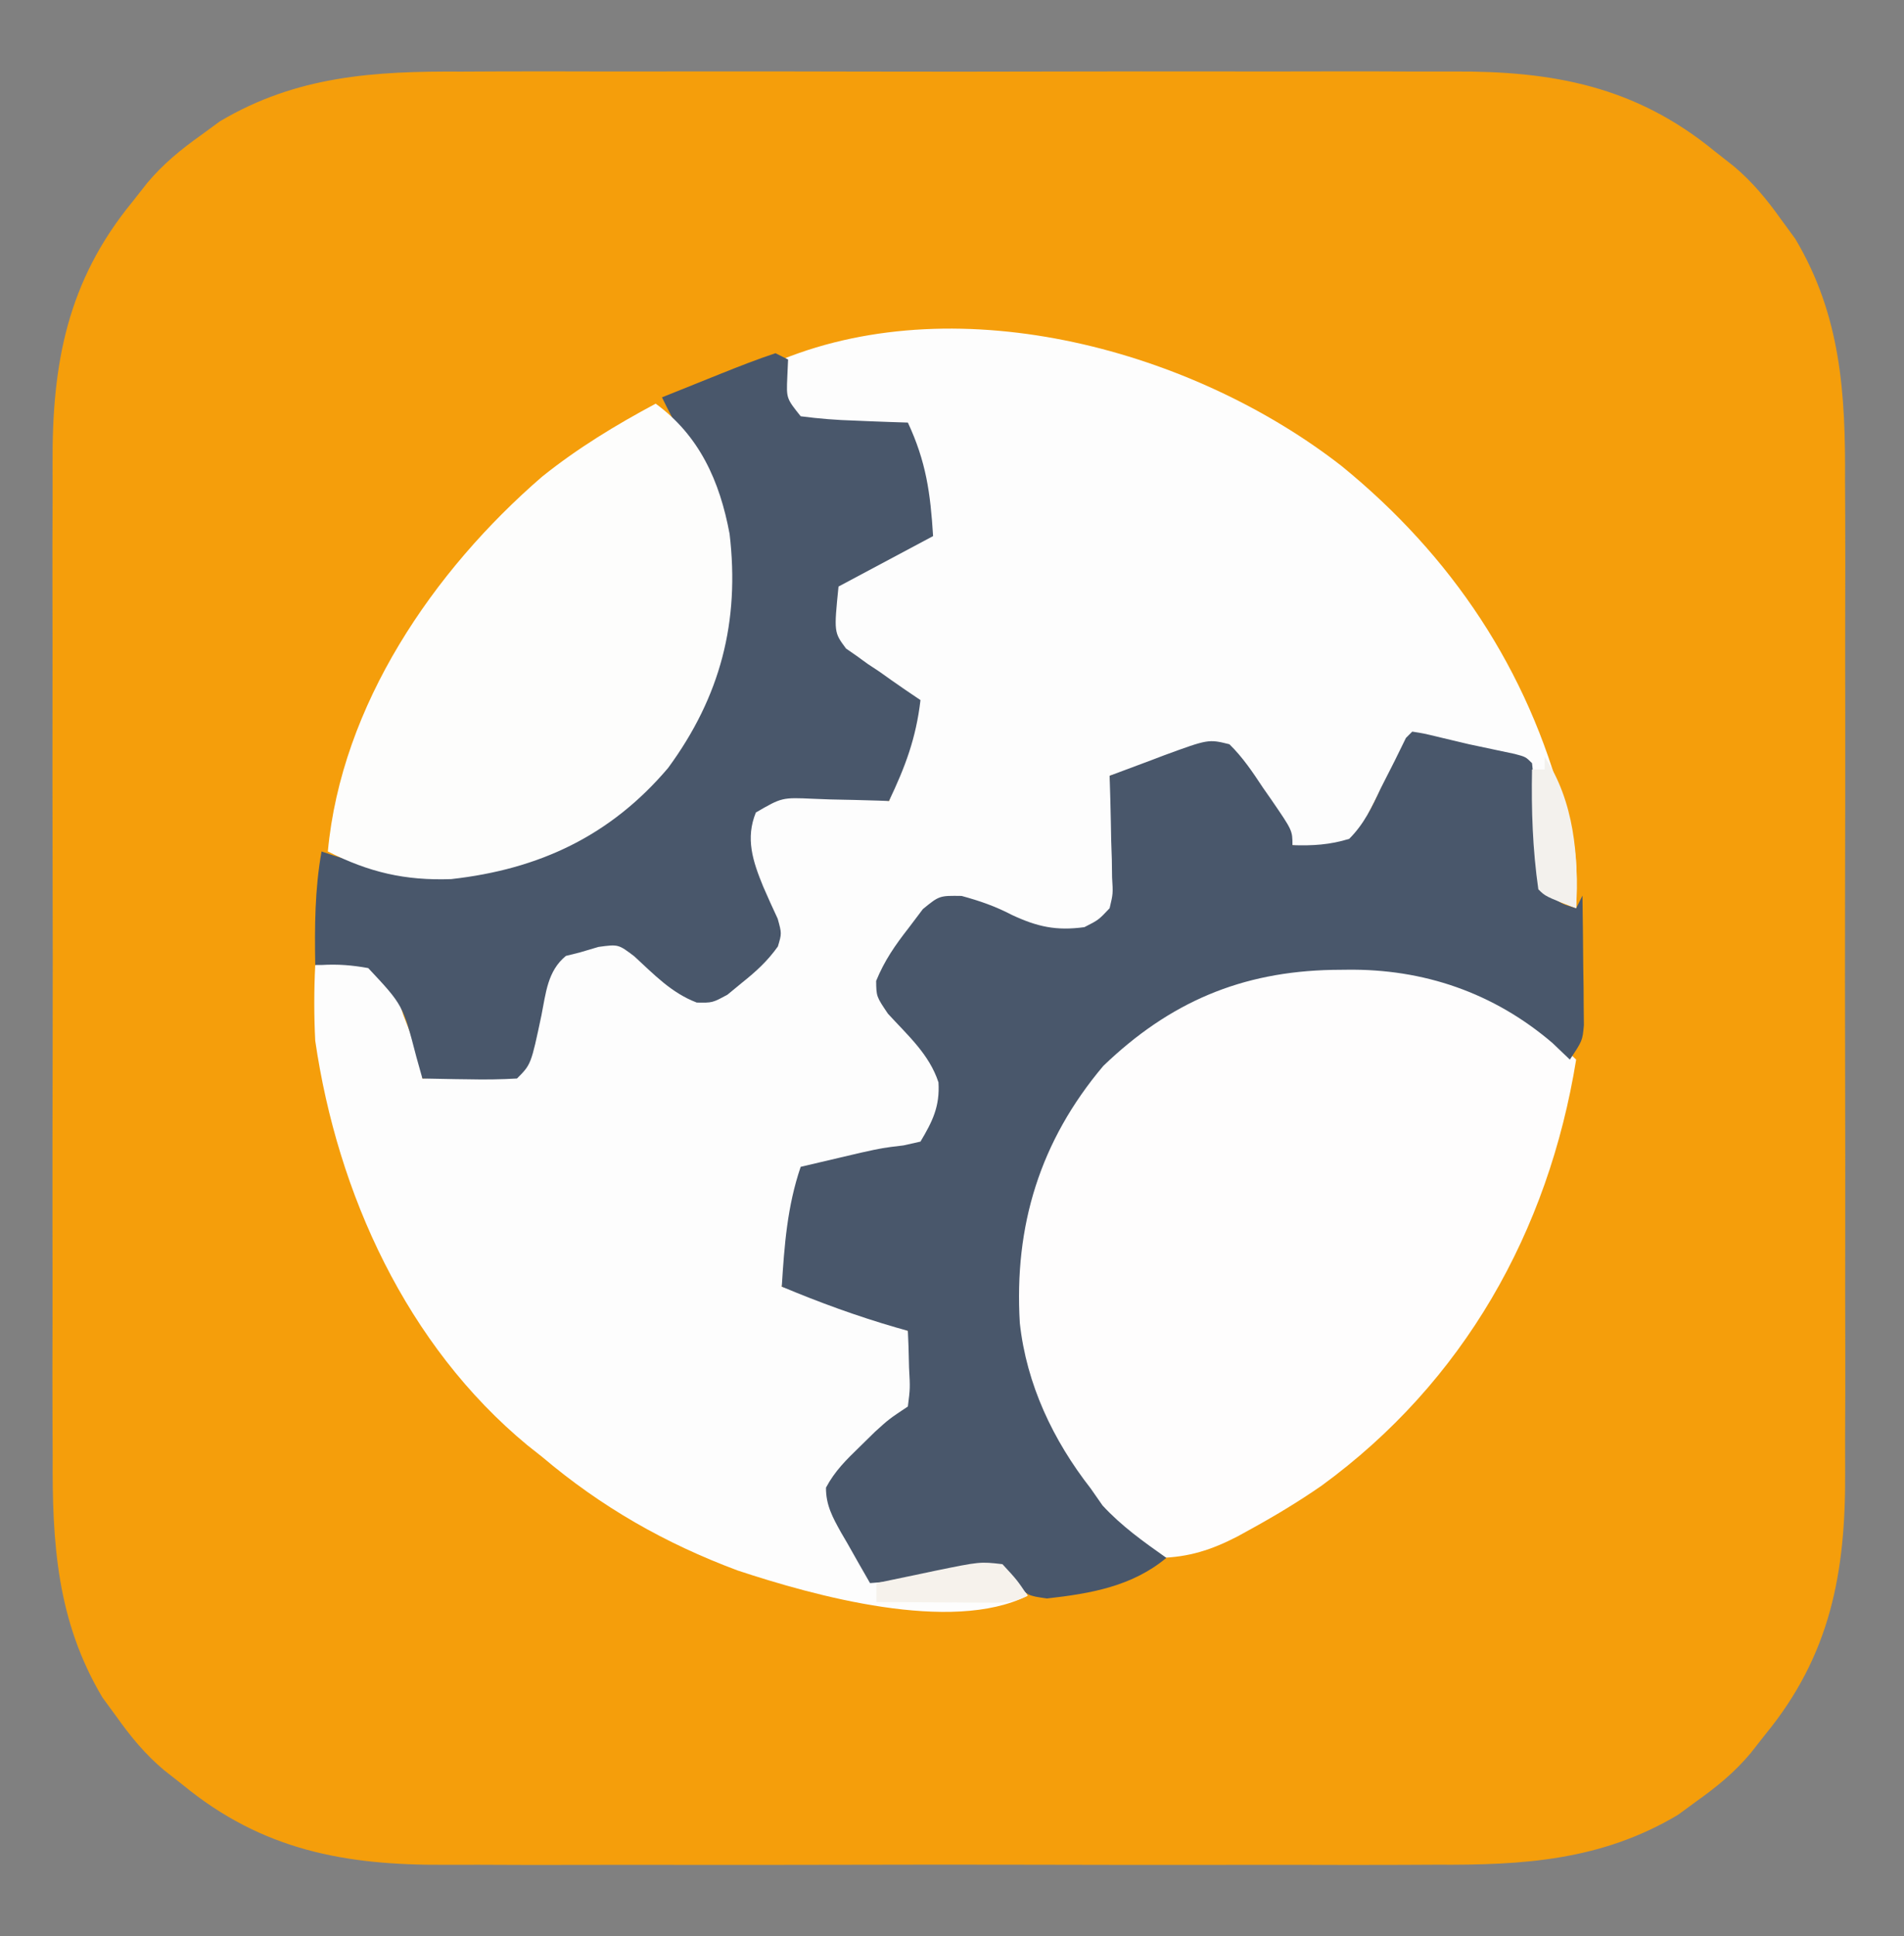 <?xml version="1.0" encoding="UTF-8"?>
<svg version="1.1" xmlns="http://www.w3.org/2000/svg" width="302" height="307">
<rect width="100%" height="100%" fill="#808080" stroke="none"/>
<path d="M0 0 C1.879 -0.007 3.759 -0.016 5.638 -0.027 C10.698 -0.049 15.758 -0.041 20.818 -0.025 C26.14 -0.012 31.462 -0.024 36.784 -0.032 C45.717 -0.041 54.651 -0.029 63.584 -0.005 C73.879 0.022 84.173 0.014 94.468 -0.014 C103.343 -0.037 112.218 -0.04 121.094 -0.027 C126.379 -0.019 131.663 -0.018 136.948 -0.035 C141.919 -0.049 146.89 -0.039 151.861 -0.01 C153.673 -0.003 155.486 -0.005 157.299 -0.016 C173.107 -0.104 186.209 2.296 198.818 12.647 C200.299 13.811 200.299 13.811 201.811 14.999 C204.82 17.528 207.096 20.309 209.381 23.522 C210.104 24.509 210.827 25.497 211.572 26.514 C218.822 38.691 219.55 51.074 219.465 64.829 C219.472 66.708 219.481 68.587 219.492 70.467 C219.514 75.527 219.506 80.586 219.49 85.646 C219.477 90.968 219.489 96.29 219.497 101.612 C219.506 110.546 219.494 119.479 219.47 128.413 C219.443 138.708 219.452 149.002 219.479 159.297 C219.502 168.172 219.505 177.047 219.492 185.922 C219.484 191.207 219.483 196.492 219.5 201.777 C219.514 206.748 219.504 211.718 219.475 216.689 C219.469 218.502 219.471 220.315 219.482 222.127 C219.57 237.936 217.169 251.037 206.818 263.647 C205.654 265.128 205.654 265.128 204.467 266.639 C201.938 269.649 199.156 271.925 195.943 274.209 C194.956 274.933 193.969 275.656 192.951 276.401 C180.774 283.65 168.391 284.378 154.637 284.294 C152.757 284.301 150.878 284.31 148.999 284.32 C143.939 284.343 138.879 284.335 133.819 284.319 C128.497 284.306 123.175 284.318 117.853 284.326 C108.919 284.335 99.986 284.323 91.052 284.299 C80.758 284.272 70.463 284.28 60.169 284.308 C51.293 284.331 42.418 284.334 33.543 284.321 C28.258 284.313 22.973 284.312 17.689 284.328 C12.718 284.343 7.747 284.333 2.776 284.304 C0.963 284.297 -0.849 284.299 -2.662 284.31 C-18.47 284.398 -31.572 281.998 -44.182 271.647 C-45.169 270.871 -46.156 270.095 -47.174 269.295 C-50.184 266.766 -52.459 263.985 -54.744 260.772 C-55.467 259.785 -56.19 258.797 -56.936 257.78 C-64.185 245.603 -64.913 233.22 -64.829 219.465 C-64.835 217.586 -64.844 215.707 -64.855 213.827 C-64.878 208.767 -64.869 203.708 -64.853 198.648 C-64.841 193.326 -64.852 188.004 -64.86 182.682 C-64.869 173.748 -64.857 164.814 -64.833 155.881 C-64.806 145.586 -64.815 135.292 -64.843 124.997 C-64.865 116.122 -64.868 107.247 -64.855 98.372 C-64.848 93.087 -64.846 87.802 -64.863 82.517 C-64.878 77.546 -64.867 72.576 -64.839 67.605 C-64.832 65.792 -64.834 63.979 -64.845 62.167 C-64.933 46.358 -62.532 33.256 -52.182 20.647 C-51.406 19.66 -50.63 18.672 -49.83 17.655 C-47.301 14.645 -44.519 12.369 -41.307 10.084 C-40.319 9.361 -39.332 8.638 -38.314 7.893 C-26.138 0.644 -13.755 -0.084 0 0 Z " fill="#F59E0B" transform="translate(73.182,11.353)"/>
<path d="M0 0 C17.426 14.201 29.513 32.251 35.176 54.09 C35.795 55.946 35.795 55.946 36.426 57.84 C37.38 61.976 37.348 65.867 37.176 70.09 C32.301 68.215 32.301 68.215 31.176 67.09 C30.95 65.605 30.782 64.112 30.641 62.617 C30.554 61.718 30.467 60.819 30.377 59.893 C30.29 58.947 30.203 58.002 30.113 57.027 C29.977 55.603 29.977 55.603 29.838 54.15 C29.613 51.797 29.393 49.444 29.176 47.09 C26.762 46.39 24.346 45.705 21.926 45.027 C20.903 44.729 20.903 44.729 19.859 44.424 C14.976 43.062 14.976 43.062 10.176 44.09 C8.604 46.585 7.276 48.956 5.988 51.59 C2.219 59.047 2.219 59.047 1.176 60.09 C-1.935 60.691 -4.723 60.763 -7.824 60.09 C-10.338 57.975 -11.79 55.434 -13.387 52.59 C-14.041 51.517 -14.041 51.517 -14.709 50.422 C-15.777 48.662 -16.805 46.878 -17.824 45.09 C-22.643 45.625 -27.153 46.309 -31.824 47.652 C-32.773 47.922 -33.722 48.191 -34.699 48.469 C-35.4 48.674 -36.102 48.879 -36.824 49.09 C-36.752 49.684 -36.68 50.278 -36.605 50.891 C-34.63 68.534 -34.63 68.534 -37.887 72.777 C-42.667 74.913 -45.881 74.827 -50.801 72.961 C-52.898 72.065 -54.984 71.14 -57.055 70.184 C-59.948 68.845 -59.948 68.845 -63.824 69.09 C-66.04 71.109 -66.04 71.109 -68.012 73.777 C-68.707 74.647 -69.401 75.518 -70.117 76.414 C-72.409 79.985 -72.409 79.985 -72.824 84.09 C-70.83 87.019 -68.695 89.554 -66.34 92.186 C-64.002 94.96 -62.824 96.497 -62.824 100.188 C-63.885 103.266 -64.757 105.56 -66.824 108.09 C-69.496 108.945 -69.496 108.945 -72.574 109.277 C-77.338 109.833 -81.073 110.732 -85.824 112.09 C-86.814 118.03 -87.804 123.97 -88.824 130.09 C-86.659 130.709 -86.659 130.709 -84.449 131.34 C-79.101 132.937 -73.969 134.933 -68.824 137.09 C-67.63 141.263 -67.099 144.785 -67.824 149.09 C-70.297 152.603 -73.702 155.104 -77.066 157.715 C-79.807 159.798 -79.807 159.798 -80.891 162.012 C-80.787 165.243 -79.394 167.511 -77.887 170.34 C-77.321 171.417 -76.755 172.495 -76.172 173.605 C-75.727 174.425 -75.282 175.245 -74.824 176.09 C-73.012 175.946 -71.199 175.799 -69.387 175.652 C-68.295 175.569 -67.203 175.485 -66.078 175.398 C-63.281 175.133 -60.588 174.699 -57.824 174.215 C-55.672 173.945 -55.672 173.945 -53.824 174.09 C-51.262 176.527 -51.262 176.527 -49.824 179.09 C-61.947 185.151 -83.707 179.099 -95.824 175.09 C-107.344 170.797 -117.436 165.03 -126.824 157.09 C-127.596 156.479 -128.369 155.868 -129.164 155.238 C-148.318 139.417 -159.303 115.317 -162.824 91.09 C-163.028 87.072 -163.023 83.107 -162.824 79.09 C-158.569 77.818 -155.945 78.291 -151.824 80.09 C-150.436 82.569 -149.643 84.439 -148.824 87.09 C-148.267 88.529 -147.704 89.967 -147.137 91.402 C-145.824 95.09 -145.824 95.09 -145.824 97.09 C-140.874 96.76 -135.924 96.43 -130.824 96.09 C-128.908 91.3 -127.884 86.864 -126.898 81.832 C-125.824 79.09 -125.824 79.09 -123.594 77.285 C-120.47 75.937 -118.244 75.125 -114.824 75.09 C-112.008 76.996 -112.008 76.996 -109.262 79.59 C-105.821 83.124 -105.821 83.124 -101.285 84.094 C-98.433 82.93 -96.391 81.481 -94.012 79.527 C-93.222 78.887 -92.431 78.246 -91.617 77.586 C-91.026 77.092 -90.434 76.599 -89.824 76.09 C-90.018 75.51 -90.211 74.93 -90.41 74.332 C-90.95 72.713 -91.486 71.093 -92.02 69.473 C-92.659 67.579 -93.357 65.705 -94.074 63.84 C-95.165 59.839 -94.434 57.501 -92.824 53.777 C-88.975 50.529 -83.765 51.925 -79.012 52.328 C-76.612 52.556 -74.218 52.81 -71.824 53.09 C-71.337 51.739 -70.86 50.384 -70.387 49.027 C-70.12 48.273 -69.853 47.519 -69.578 46.742 C-68.671 43.55 -68.239 40.379 -67.824 37.09 C-68.763 36.461 -69.701 35.832 -70.668 35.184 C-71.888 34.32 -73.106 33.456 -74.324 32.59 C-74.944 32.18 -75.564 31.77 -76.203 31.348 C-78.76 29.493 -80.527 28.188 -81.371 25.066 C-81.536 21.851 -81.366 19.695 -79.184 17.258 C-78.405 16.872 -77.626 16.487 -76.824 16.09 C-75.901 15.632 -74.978 15.175 -74.027 14.703 C-73.053 14.274 -72.078 13.845 -71.074 13.402 C-70.089 12.965 -69.105 12.528 -68.09 12.078 C-67.342 11.752 -66.595 11.426 -65.824 11.09 C-65.94 9.381 -66.067 7.673 -66.199 5.965 C-66.304 4.538 -66.304 4.538 -66.41 3.082 C-66.851 -0.102 -67.724 -2.896 -68.824 -5.91 C-70.017 -5.936 -71.209 -5.962 -72.438 -5.988 C-74.004 -6.045 -75.57 -6.102 -77.137 -6.16 C-77.922 -6.174 -78.708 -6.189 -79.518 -6.203 C-85.317 -6.45 -85.317 -6.45 -87.855 -8.754 C-89.121 -11.57 -89.032 -13.86 -88.824 -16.91 C-60.276 -28.43 -23.526 -18.354 0 0 Z " fill="#FDFDFD" transform="translate(212.824,73.91)"/>
<path d="M0 0 C0.839 0.352 1.678 0.704 2.543 1.066 C8.568 3.828 13.254 7.4 18 12 C13.59 39.271 0.141 63.131 -22.371 79.551 C-26.101 82.136 -29.958 84.447 -33.938 86.625 C-34.54 86.956 -35.142 87.287 -35.763 87.629 C-39.824 89.724 -43.423 90.889 -48 91 C-59.137 85.481 -65.005 74.014 -69.055 62.883 C-72.893 51.179 -72.204 38.165 -67 27 C-65.22 23.486 -63.253 20.229 -61 17 C-60.522 16.313 -60.044 15.626 -59.551 14.918 C-52.672 6.134 -41.551 -0.629 -30.645 -2.609 C-20.321 -3.716 -9.69 -4.167 0 0 Z " fill="#FEFDFD" transform="translate(232,156)"/>
<path d="M0 0 C1.75 0.27 1.75 0.27 4 0.812 C4.804 1.003 5.609 1.194 6.438 1.391 C7.706 1.692 7.706 1.692 9 2 C11.416 2.516 13.832 3.027 16.25 3.535 C18 4 18 4 19 5 C19.166 6.451 19.276 7.909 19.359 9.367 C19.424 10.253 19.488 11.138 19.555 12.051 C19.684 13.925 19.799 15.8 19.898 17.676 C20.097 20.215 20.319 22.545 21 25 C23.383 27.218 23.383 27.218 26 28 C26.33 27.34 26.66 26.68 27 26 C27.058 29.771 27.094 33.541 27.125 37.312 C27.142 38.384 27.159 39.456 27.176 40.561 C27.182 41.589 27.189 42.617 27.195 43.676 C27.206 44.624 27.216 45.572 27.227 46.548 C27 49 27 49 25 52 C23.639 50.701 23.639 50.701 22.25 49.375 C12.909 41.379 1.767 37.588 -10.375 37.75 C-11.119 37.757 -11.863 37.765 -12.629 37.773 C-27.101 38.055 -38.476 42.883 -49 53 C-59.042 64.904 -63.168 78.331 -62.243 93.773 C-61.184 103.486 -56.969 112.359 -51 120 C-50.072 121.33 -50.072 121.33 -49.125 122.688 C-46.117 125.961 -42.621 128.442 -39 131 C-44.404 135.518 -51.071 136.675 -57.938 137.438 C-61 137 -61 137 -62.875 134.938 C-64.746 132.816 -64.746 132.816 -66.82 132.922 C-68.331 133.106 -69.838 133.325 -71.34 133.57 C-74.41 134.066 -77.463 134.321 -80.562 134.562 C-81.595 134.646 -82.628 134.73 -83.691 134.816 C-84.453 134.877 -85.215 134.938 -86 135 C-87.203 132.924 -88.387 130.841 -89.562 128.75 C-89.905 128.163 -90.247 127.577 -90.6 126.973 C-91.933 124.576 -93.004 122.649 -92.988 119.867 C-91.594 117.233 -89.763 115.444 -87.625 113.375 C-86.438 112.211 -86.438 112.211 -85.227 111.023 C-83 109 -83 109 -80 107 C-79.635 104.104 -79.635 104.104 -79.812 100.875 C-79.84 99.779 -79.867 98.684 -79.895 97.555 C-79.929 96.712 -79.964 95.869 -80 95 C-80.606 94.83 -81.212 94.66 -81.836 94.484 C-88.059 92.684 -94.026 90.504 -100 88 C-99.59 81.422 -99.134 75.259 -97 69 C-94.959 68.518 -92.917 68.04 -90.875 67.562 C-89.738 67.296 -88.601 67.029 -87.43 66.754 C-84 66 -84 66 -80.691 65.605 C-79.803 65.406 -78.915 65.206 -78 65 C-76.073 61.768 -74.914 59.415 -75.145 55.609 C-76.613 51.13 -80.033 48.149 -83.164 44.719 C-85 42 -85 42 -85.031 39.523 C-83.716 36.304 -82.019 33.865 -79.875 31.125 C-78.757 29.644 -78.757 29.644 -77.617 28.133 C-75 26 -75 26 -71.477 26.051 C-68.568 26.845 -66.158 27.679 -63.5 29.062 C-59.491 30.934 -56.478 31.615 -52 31 C-49.753 29.86 -49.753 29.86 -48 28 C-47.451 25.689 -47.451 25.689 -47.609 23.113 C-47.622 22.175 -47.635 21.238 -47.648 20.271 C-47.682 19.295 -47.715 18.319 -47.75 17.312 C-47.768 16.324 -47.786 15.336 -47.805 14.318 C-47.852 11.878 -47.918 9.439 -48 7 C-45.774 6.157 -43.545 5.325 -41.312 4.5 C-40.687 4.262 -40.061 4.023 -39.416 3.777 C-32.327 1.179 -32.327 1.179 -29 2 C-26.885 4.065 -25.312 6.416 -23.688 8.875 C-23.233 9.526 -22.779 10.177 -22.311 10.848 C-19 15.677 -19 15.677 -19 18 C-15.839 18.11 -13.031 17.944 -10 17 C-7.657 14.663 -6.388 11.98 -5 9 C-4.25 7.521 -3.5 6.042 -2.75 4.562 C-1.884 2.799 -1.884 2.799 -1 1 C-0.67 0.67 -0.34 0.34 0 0 Z " fill="#49576B" transform="translate(224,116)"/>
<path d="M0 0 C0.99 0.495 0.99 0.495 2 1 C1.959 1.928 1.917 2.856 1.875 3.812 C1.729 7.158 1.729 7.158 4 10 C6.936 10.384 9.68 10.604 12.625 10.688 C13.427 10.722 14.229 10.756 15.055 10.791 C17.036 10.874 19.018 10.938 21 11 C23.887 17.2 24.576 22.135 25 29 C17.575 32.96 17.575 32.96 10 37 C9.271 44.247 9.271 44.247 11.193 46.826 C12.01 47.392 12.01 47.392 12.844 47.969 C13.43 48.394 14.017 48.82 14.621 49.258 C15.241 49.668 15.861 50.078 16.5 50.5 C17.12 50.941 17.74 51.382 18.379 51.836 C19.903 52.914 21.449 53.961 23 55 C22.297 61.046 20.585 65.58 18 71 C17.44 70.979 16.88 70.958 16.303 70.937 C13.765 70.853 11.227 70.801 8.688 70.75 C7.806 70.716 6.925 70.683 6.018 70.648 C1.027 70.424 1.027 70.424 -3.109 72.82 C-4.79 76.934 -3.596 80.545 -1.961 84.535 C-1.215 86.258 -0.444 87.97 0.355 89.668 C1 92 1 92 0.383 94.062 C-1.283 96.397 -3.07 98.023 -5.312 99.812 C-6.072 100.438 -6.831 101.063 -7.613 101.707 C-10 103 -10 103 -12.484 102.957 C-16.53 101.418 -19.247 98.508 -22.402 95.617 C-24.925 93.708 -24.925 93.708 -28.066 94.133 C-29.034 94.419 -30.003 94.705 -31 95 C-31.74 95.186 -32.48 95.371 -33.242 95.562 C-36.165 97.953 -36.413 101.458 -37.125 105 C-38.768 112.768 -38.768 112.768 -41 115 C-43.581 115.145 -46.049 115.187 -48.625 115.125 C-49.685 115.111 -49.685 115.111 -50.766 115.098 C-52.511 115.074 -54.255 115.038 -56 115 C-56.476 113.302 -56.476 113.302 -56.961 111.57 C-59.098 103.352 -59.098 103.352 -64.59 97.492 C-67.148 97.03 -69.409 96.844 -72 97 C-72.33 97 -72.66 97 -73 97 C-73.099 90.889 -73.071 85.026 -72 79 C-71.357 79.217 -70.714 79.433 -70.051 79.656 C-56.501 83.831 -44.081 82.587 -31.176 76.715 C-19.985 70.563 -13.263 60.554 -9.188 48.621 C-6.214 37.08 -7.816 25.45 -13.562 15.062 C-14.183 14.028 -14.183 14.028 -14.816 12.973 C-15.985 11.024 -17.008 9.043 -18 7 C-15.563 6.02 -13.125 5.041 -10.688 4.062 C-9.652 3.646 -9.652 3.646 -8.596 3.221 C-5.747 2.079 -2.912 0.971 0 0 Z " fill="#49576B" transform="translate(123,56)"/>
<path d="M0 0 C6.937 5.078 10.173 12.285 11.723 20.652 C13.362 34.532 10.288 46.452 1.957 57.777 C-7.158 68.506 -18.446 73.823 -32.434 75.383 C-39.76 75.642 -45.47 74.302 -52 71 C-49.847 47.801 -35.279 26.487 -18 11.562 C-12.346 7.037 -6.38 3.416 0 0 Z " fill="#FDFDFC" transform="translate(104,64)"/>
<path d="M0 0 C4.676 7.014 5.412 15.76 5 24 C0.125 22.125 0.125 22.125 -1 21 C-1.91 14.631 -2.121 8.427 -2 2 C-1.34 2 -0.68 2 0 2 C0 1.34 0 0.68 0 0 Z " fill="#F3F1ED" transform="translate(245,120)"/>
<path d="M0 0 C2.312 2.5 2.312 2.5 4 5 C1.495 6.252 -0.209 6.114 -3.008 6.098 C-3.994 6.094 -4.98 6.091 -5.996 6.088 C-7.029 6.08 -8.061 6.071 -9.125 6.062 C-10.685 6.056 -10.685 6.056 -12.277 6.049 C-14.852 6.037 -17.426 6.021 -20 6 C-20 5.01 -20 4.02 -20 3 C-17.605 2.494 -15.209 1.995 -12.812 1.5 C-12.139 1.357 -11.465 1.214 -10.771 1.066 C-3.555 -0.412 -3.555 -0.412 0 0 Z " fill="#F6F2EC" transform="translate(159,248)"/>
</svg>
